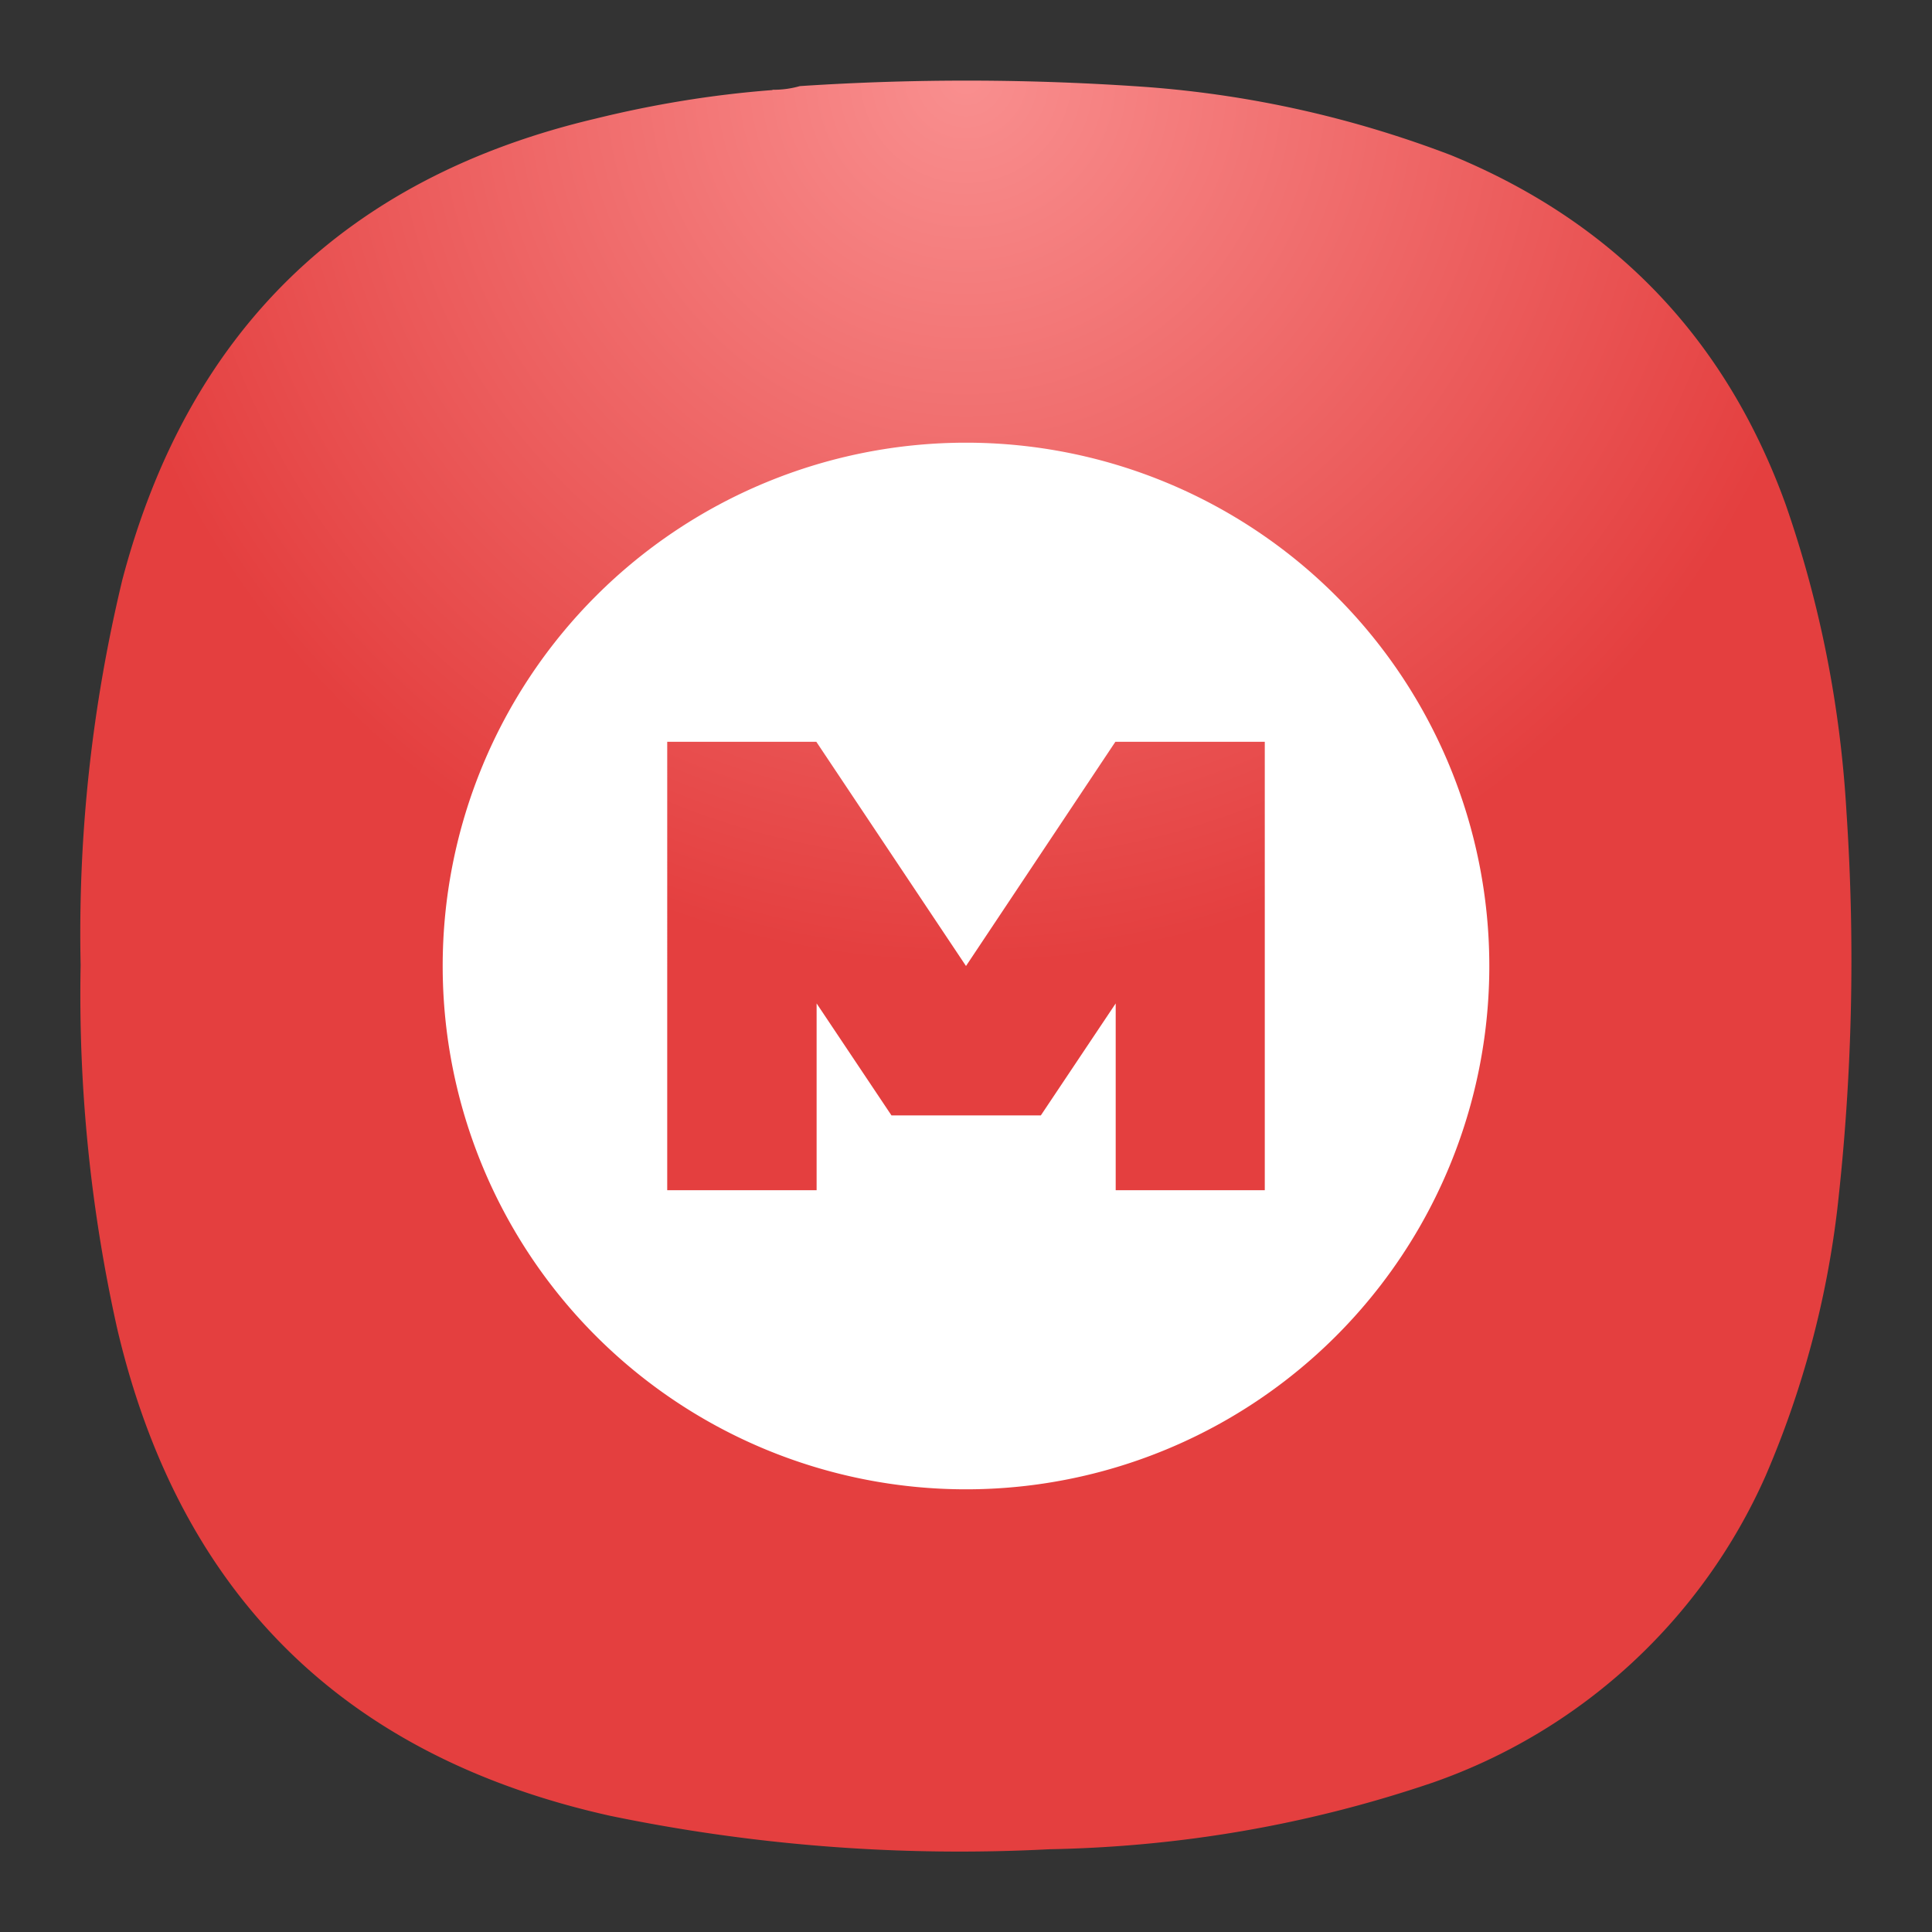 <svg xmlns="http://www.w3.org/2000/svg" width="24" height="24" viewBox="0 0 6.35 6.35"><rect x="0" y="0" width="6.35" height="6.35" fill="#333333" stroke="none"/><defs><radialGradient id="a" cx="0" cy="0" r="1" gradientTransform="rotate(90 1.455 1.72) scale(2.91)" gradientUnits="userSpaceOnUse"><stop offset="0" stop-color="#F08C85" style="stop-color:#f98f8f;stop-opacity:1"/><stop offset="1" stop-color="#E84F43" style="stop-color:#e43f3f;stop-opacity:1"/></radialGradient></defs><path fill="url(#a)" fill-rule="evenodd" d="M2.539.295a.312.312 0 0 0 .09-.012c.38-.025.76-.024 1.14.003.345.026.678.101 1 .224.536.22.903.603 1.1 1.148.114.328.18.665.2 1.012.029.435.019.869-.03 1.302a3.143 3.143 0 0 1-.236.879 1.87 1.87 0 0 1-1.094 1.008c-.409.139-.829.211-1.26.219a5.668 5.668 0 0 1-1.444-.11C1.13 5.773.59 5.24.385 4.366a5.04 5.04 0 0 1-.12-1.194c-.009-.428.037-.85.137-1.266C.617 1.09 1.135.584 1.957.39c.191-.047.385-.079.582-.094Z" clip-rule="evenodd" style="fill:url(#a);stroke-width:.265"/><path fill="#fff" d="M3.175 1.455a1.72 1.72 0 0 0-1.72 1.72 1.72 1.72 0 0 0 1.72 1.72 1.72 1.72 0 0 0 1.72-1.72 1.72 1.72 0 0 0-1.72-1.72Zm-.982.983h.49l.492.737.491-.737h.491v1.474h-.49v-.614l-.246.368H2.93l-.246-.368v.614h-.491Z" color="#bebebe" style="stroke-width:1"/></svg>